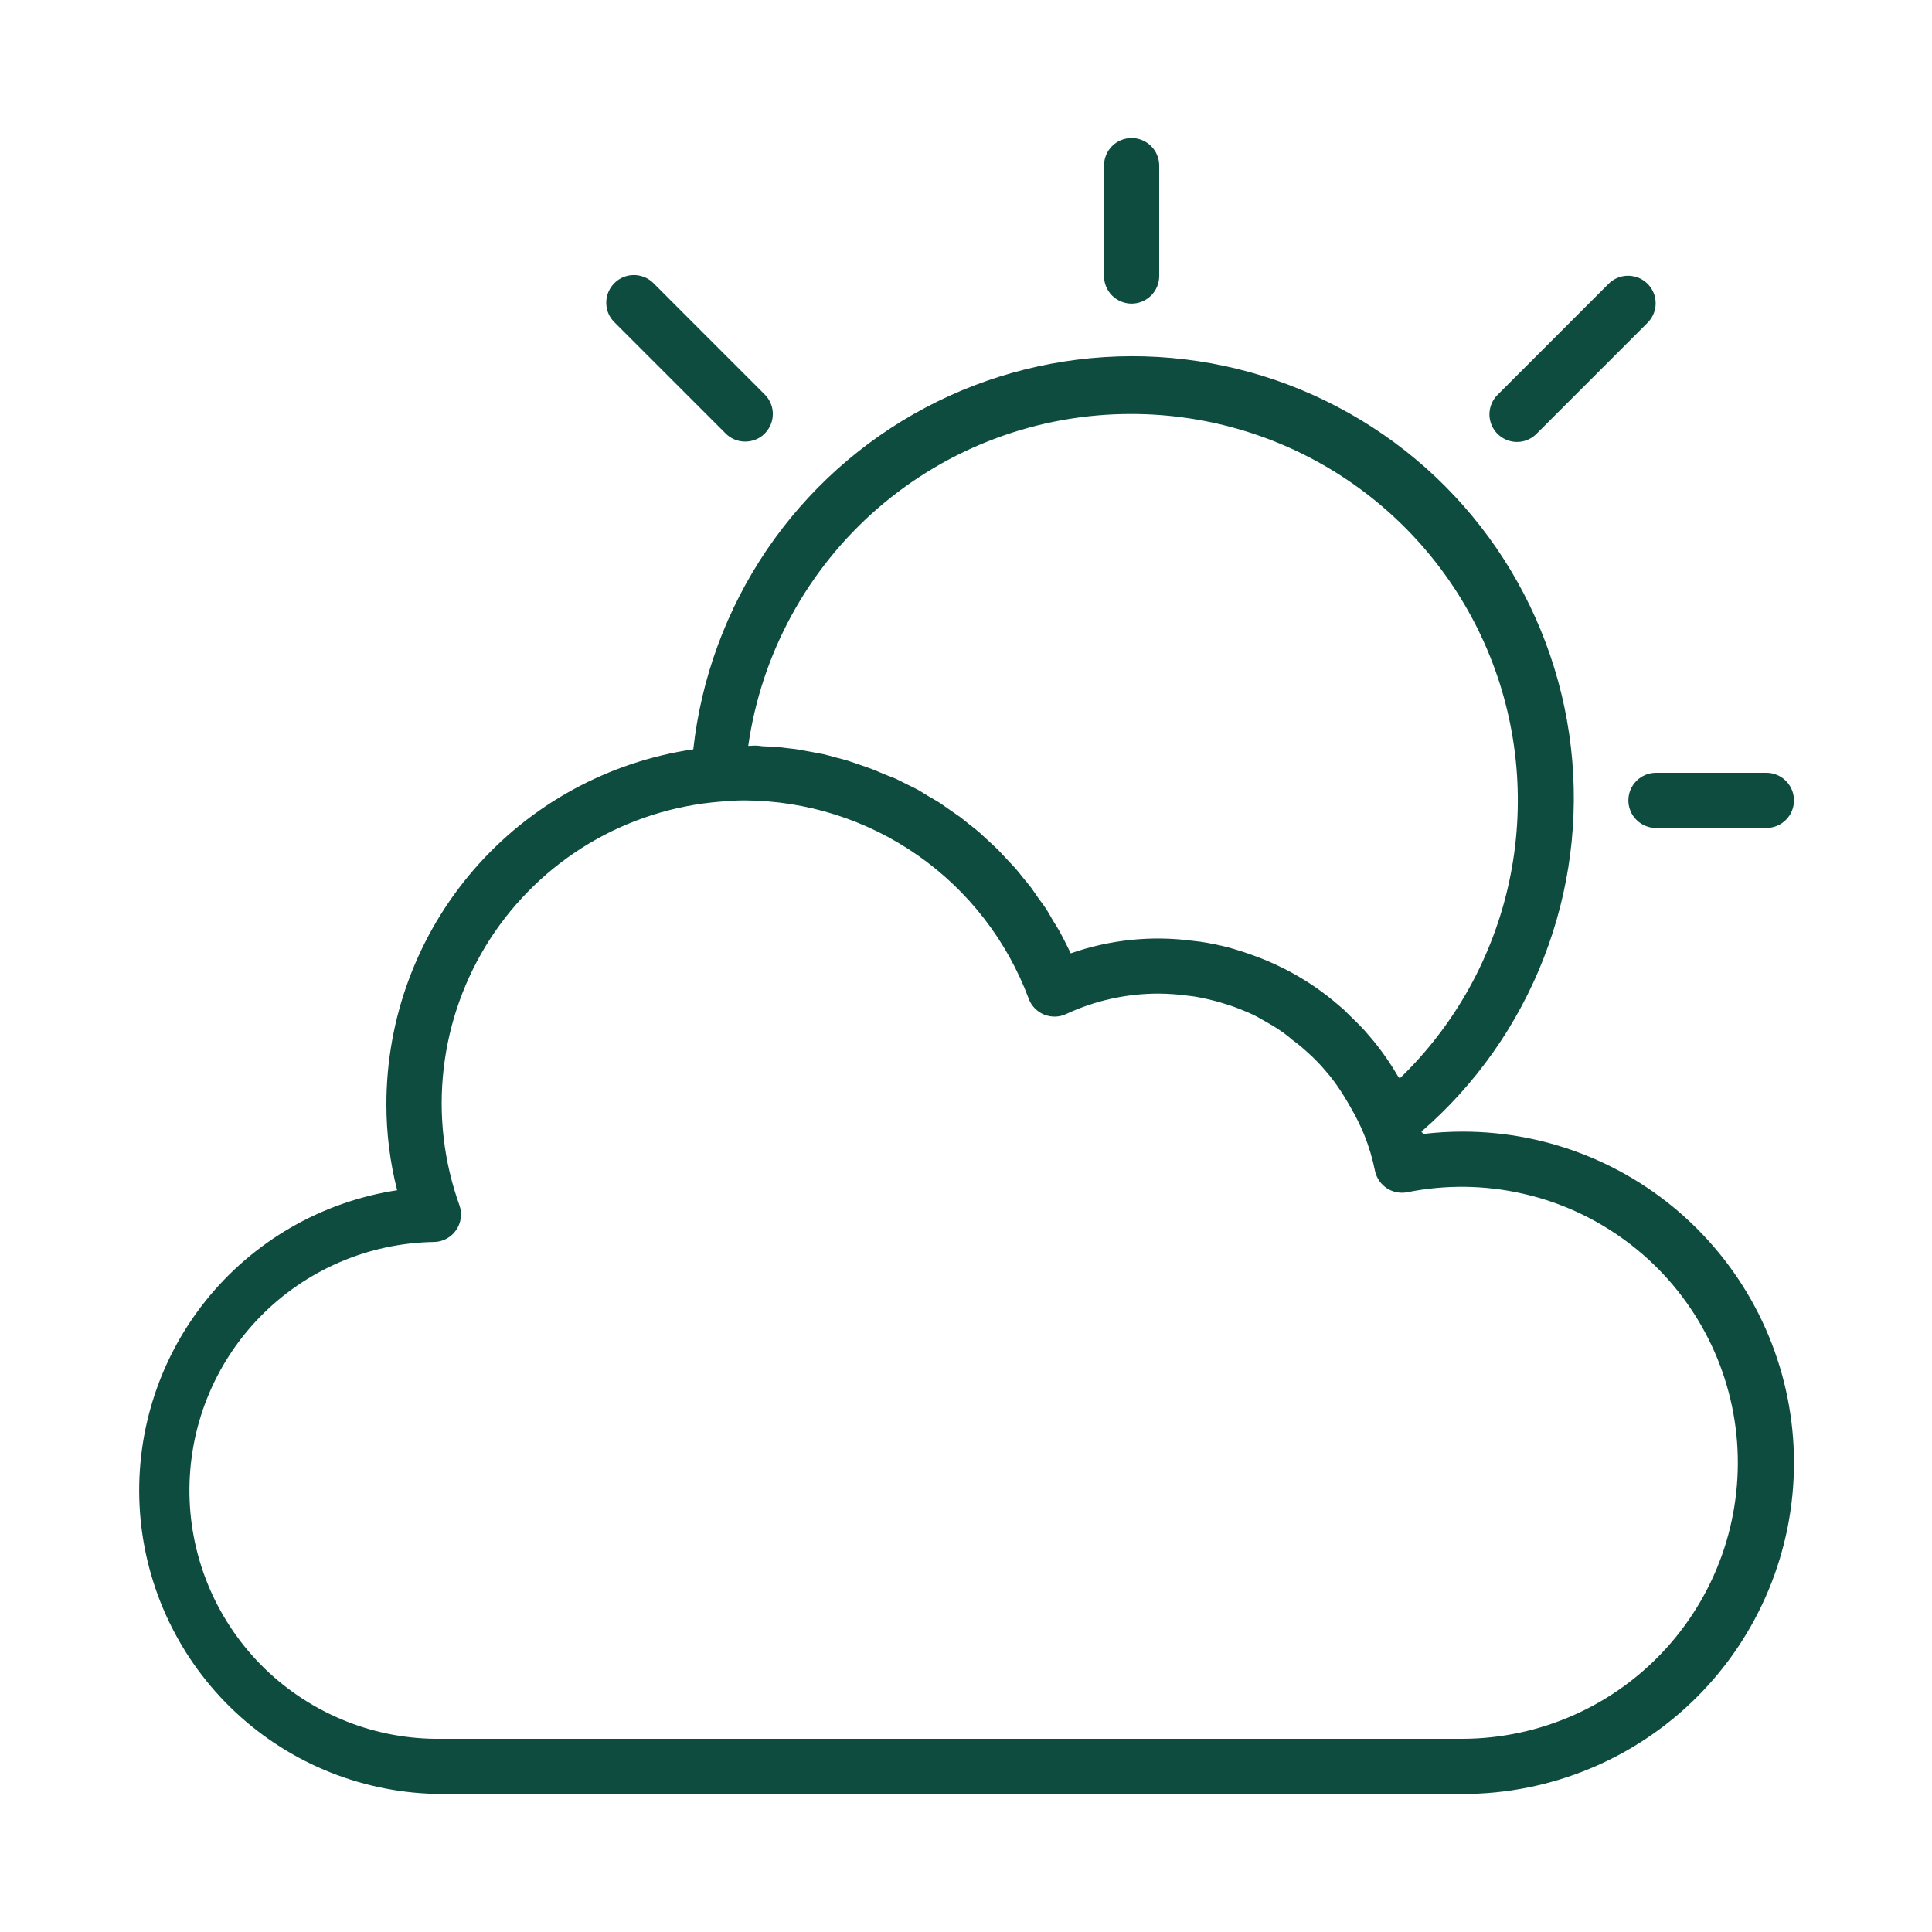 <svg width="32" height="32" viewBox="0 0 32 32" fill="none" xmlns="http://www.w3.org/2000/svg">
<path d="M19.2 4.571V2.743C19.2 2.622 19.152 2.505 19.066 2.42C18.98 2.334 18.864 2.286 18.743 2.286C18.622 2.286 18.505 2.334 18.419 2.42C18.334 2.505 18.286 2.622 18.286 2.743V4.571C18.286 4.693 18.334 4.809 18.419 4.895C18.505 4.98 18.622 5.029 18.743 5.029C18.864 5.029 18.98 4.98 19.066 4.895C19.152 4.809 19.2 4.693 19.2 4.571Z" fill="#0D4C3F"/>
<path d="M29.257 12.8H27.428C27.307 12.8 27.191 12.848 27.105 12.934C27.019 13.02 26.971 13.136 26.971 13.257C26.971 13.378 27.019 13.495 27.105 13.58C27.191 13.666 27.307 13.714 27.428 13.714H29.257C29.378 13.714 29.494 13.666 29.58 13.58C29.666 13.495 29.714 13.378 29.714 13.257C29.714 13.136 29.666 13.02 29.58 12.934C29.494 12.848 29.378 12.8 29.257 12.8Z" fill="#0D4C3F"/>
<path d="M24.228 18.743C24.009 18.743 23.79 18.756 23.572 18.782C23.564 18.768 23.554 18.755 23.543 18.743C24.443 17.963 25.139 16.975 25.57 15.865C26.002 14.755 26.156 13.557 26.019 12.374C25.882 11.191 25.458 10.059 24.785 9.077C24.111 8.095 23.208 7.292 22.153 6.739C21.099 6.185 19.925 5.897 18.734 5.9C17.543 5.904 16.371 6.197 15.32 6.756C14.268 7.315 13.369 8.123 12.7 9.108C12.032 10.094 11.614 11.228 11.483 12.411C10.072 12.618 8.782 13.325 7.849 14.403C6.916 15.481 6.401 16.86 6.4 18.286C6.399 18.767 6.459 19.247 6.578 19.714C5.326 19.905 4.192 20.56 3.402 21.55C2.613 22.54 2.226 23.792 2.319 25.055C2.412 26.318 2.978 27.499 3.904 28.363C4.83 29.227 6.048 29.709 7.314 29.714H24.228C25.683 29.714 27.079 29.136 28.107 28.108C29.136 27.079 29.714 25.683 29.714 24.229C29.714 22.774 29.136 21.378 28.107 20.35C27.079 19.321 25.683 18.743 24.228 18.743ZM18.743 6.857C20.018 6.858 21.265 7.239 22.322 7.953C23.379 8.667 24.199 9.681 24.676 10.864C25.153 12.047 25.265 13.345 24.999 14.593C24.733 15.84 24.1 16.98 23.181 17.865C23.181 17.849 23.161 17.835 23.152 17.822C23.074 17.688 22.989 17.558 22.898 17.433C22.852 17.369 22.804 17.31 22.756 17.248L22.601 17.067C22.494 16.949 22.372 16.839 22.26 16.725L22.171 16.649C21.919 16.43 21.643 16.241 21.348 16.085C21.307 16.062 21.266 16.043 21.225 16.023C21.087 15.954 20.945 15.893 20.8 15.84C20.718 15.808 20.633 15.781 20.548 15.753C20.464 15.726 20.411 15.71 20.34 15.691C20.19 15.652 20.037 15.621 19.883 15.598L19.746 15.582C19.069 15.493 18.38 15.565 17.735 15.79C17.673 15.662 17.609 15.534 17.54 15.41C17.511 15.358 17.476 15.305 17.444 15.253C17.412 15.2 17.367 15.115 17.323 15.049C17.28 14.983 17.241 14.935 17.2 14.878C17.159 14.821 17.122 14.761 17.081 14.706C17.04 14.651 16.989 14.594 16.944 14.537C16.898 14.48 16.861 14.432 16.818 14.382L16.672 14.226C16.622 14.174 16.58 14.126 16.535 14.08C16.489 14.034 16.43 13.982 16.377 13.931L16.228 13.794C16.178 13.749 16.119 13.703 16.061 13.659C16.004 13.616 15.959 13.575 15.904 13.534L15.73 13.413L15.566 13.298C15.508 13.262 15.444 13.225 15.38 13.189L15.207 13.083C15.147 13.051 15.081 13.019 15.019 12.99C14.957 12.96 14.898 12.926 14.836 12.898L14.628 12.816C14.564 12.789 14.503 12.761 14.436 12.736C14.37 12.711 14.306 12.69 14.24 12.667L14.041 12.599C13.975 12.578 13.911 12.565 13.844 12.546C13.778 12.528 13.707 12.507 13.636 12.491L13.435 12.453L13.22 12.414C13.149 12.402 13.083 12.398 13.017 12.389C12.951 12.379 12.873 12.37 12.788 12.366C12.704 12.361 12.651 12.366 12.58 12.354C12.509 12.343 12.457 12.354 12.393 12.354C12.611 10.826 13.373 9.429 14.54 8.418C15.707 7.408 17.199 6.854 18.743 6.857ZM24.228 28.8H7.314C6.774 28.808 6.237 28.71 5.735 28.51C5.233 28.311 4.775 28.015 4.387 27.639C3.604 26.879 3.154 25.839 3.138 24.747C3.122 23.656 3.539 22.603 4.299 21.82C5.059 21.037 6.099 20.588 7.191 20.571C7.263 20.57 7.334 20.551 7.397 20.516C7.461 20.482 7.516 20.432 7.556 20.373C7.597 20.313 7.623 20.245 7.632 20.173C7.641 20.102 7.633 20.029 7.609 19.961C7.349 19.236 7.26 18.462 7.349 17.697C7.437 16.933 7.7 16.199 8.118 15.552C8.536 14.906 9.097 14.365 9.758 13.97C10.419 13.576 11.162 13.339 11.929 13.278C12.064 13.266 12.194 13.257 12.329 13.257C13.354 13.261 14.354 13.577 15.195 14.163C16.037 14.75 16.679 15.579 17.038 16.539C17.059 16.599 17.093 16.653 17.137 16.698C17.181 16.744 17.234 16.78 17.292 16.804C17.351 16.828 17.413 16.839 17.477 16.838C17.54 16.837 17.602 16.822 17.659 16.795C18.142 16.57 18.668 16.455 19.2 16.457C19.365 16.459 19.53 16.471 19.694 16.494L19.796 16.507C19.937 16.532 20.076 16.564 20.212 16.603L20.381 16.656C20.489 16.693 20.592 16.734 20.695 16.779C20.797 16.825 20.855 16.857 20.923 16.898C20.992 16.939 21.035 16.962 21.09 16.994C21.2 17.063 21.305 17.134 21.405 17.223C21.456 17.262 21.506 17.298 21.554 17.339C21.602 17.381 21.675 17.445 21.732 17.499C21.819 17.582 21.9 17.67 21.977 17.762C22.017 17.808 22.056 17.855 22.091 17.904C22.174 18.016 22.25 18.133 22.32 18.254L22.366 18.334C22.452 18.481 22.529 18.633 22.594 18.791C22.674 18.99 22.735 19.195 22.777 19.406C22.805 19.521 22.876 19.621 22.977 19.685C23.077 19.748 23.198 19.77 23.314 19.746C23.939 19.621 24.584 19.628 25.206 19.767C25.829 19.905 26.415 20.173 26.928 20.552C27.441 20.93 27.869 21.412 28.185 21.967C28.5 22.521 28.697 23.135 28.761 23.769C28.825 24.404 28.755 25.045 28.557 25.651C28.358 26.257 28.035 26.815 27.609 27.288C27.182 27.762 26.661 28.142 26.078 28.402C25.496 28.662 24.866 28.798 24.228 28.8Z" fill="#0D4C3F"/>
<path d="M12.343 7.314C12.433 7.314 12.521 7.288 12.597 7.238C12.672 7.188 12.73 7.116 12.765 7.033C12.8 6.95 12.809 6.858 12.792 6.769C12.774 6.68 12.731 6.599 12.667 6.535L10.839 4.706C10.782 4.644 10.71 4.598 10.629 4.575C10.549 4.551 10.463 4.55 10.382 4.571C10.303 4.592 10.232 4.633 10.175 4.691C10.118 4.748 10.077 4.82 10.056 4.898C10.036 4.976 10.037 5.059 10.058 5.137C10.08 5.215 10.122 5.285 10.181 5.342L12.009 7.17C12.052 7.216 12.104 7.252 12.161 7.277C12.219 7.302 12.28 7.314 12.343 7.314Z" fill="#0D4C3F"/>
<path d="M25.456 7.179L27.284 5.351C27.342 5.294 27.384 5.224 27.406 5.146C27.428 5.068 27.428 4.986 27.408 4.907C27.387 4.829 27.346 4.758 27.289 4.701C27.231 4.643 27.16 4.602 27.081 4.582C27.003 4.562 26.921 4.562 26.843 4.584C26.765 4.606 26.694 4.648 26.638 4.706L24.809 6.535C24.751 6.591 24.709 6.662 24.687 6.74C24.665 6.818 24.664 6.9 24.685 6.979C24.705 7.057 24.746 7.128 24.803 7.186C24.86 7.243 24.932 7.284 25.01 7.305C25.089 7.326 25.172 7.325 25.25 7.303C25.328 7.281 25.399 7.238 25.456 7.179Z" fill="#0D4C3F"/>
</svg>

